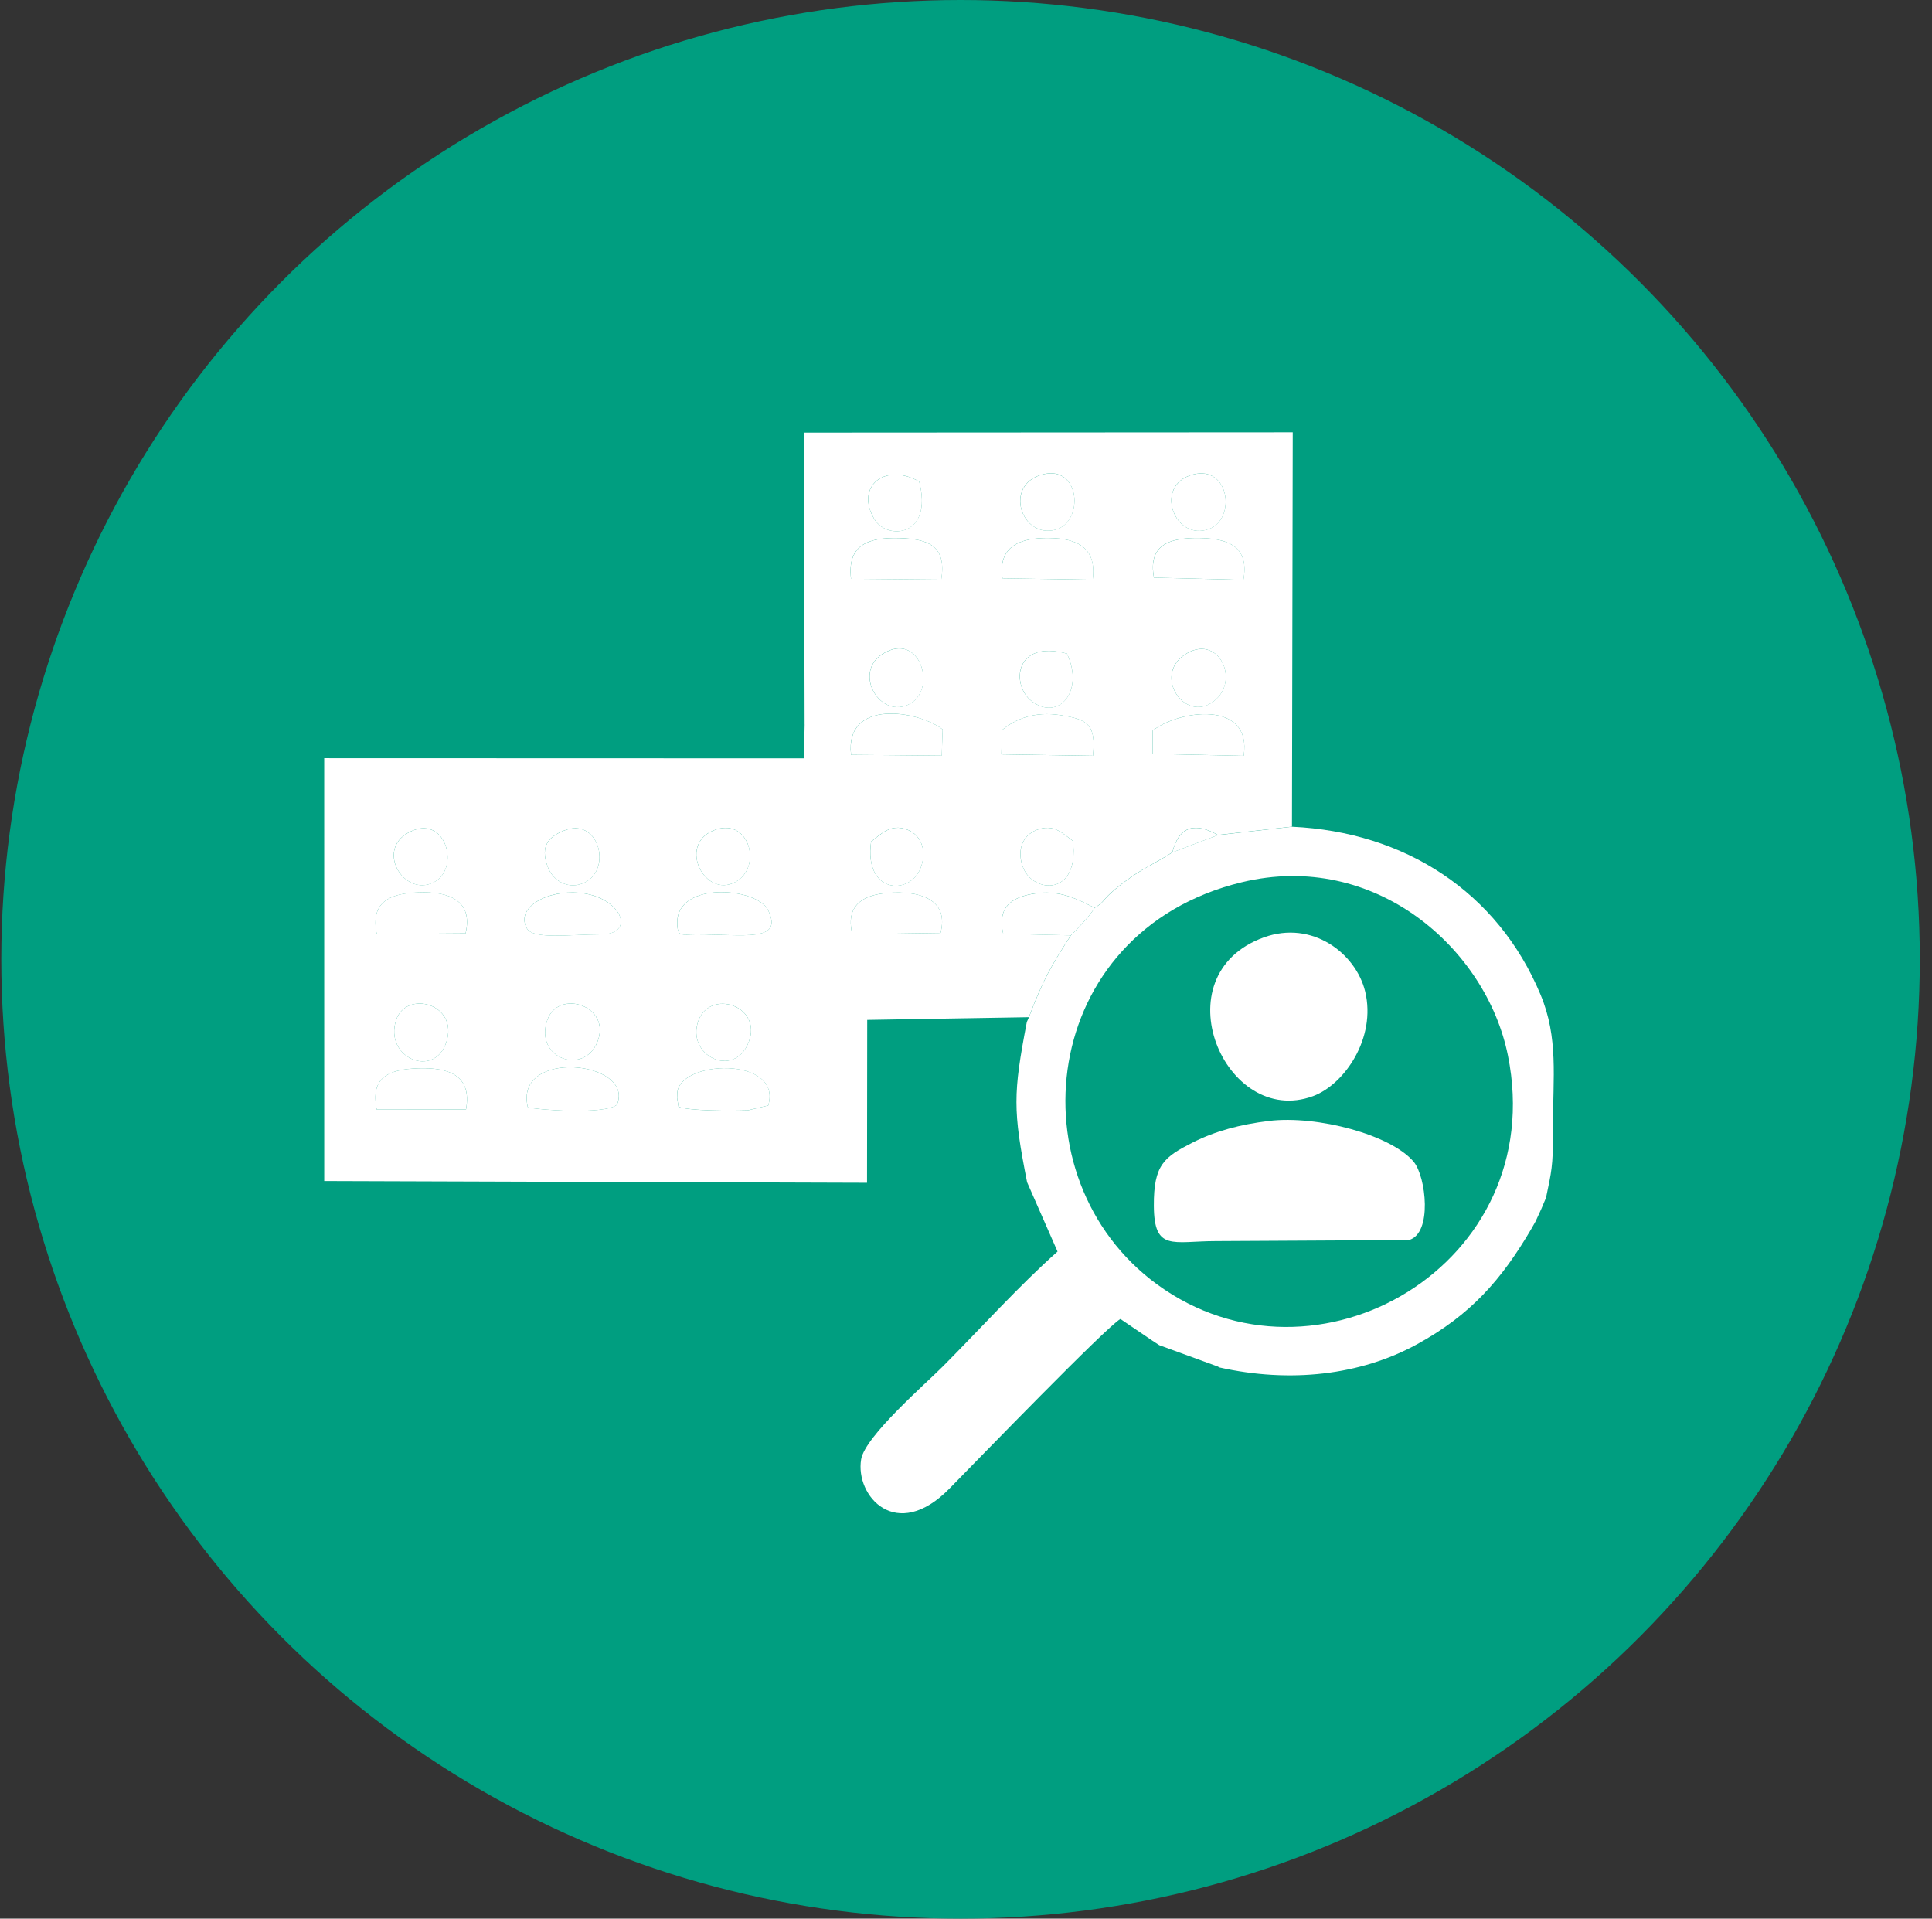 <svg width="143" height="142" viewBox="0 0 143 142" fill="none" xmlns="http://www.w3.org/2000/svg">
<rect x="0" y="0" width="143" height="142" fill="#333333" stroke="none"/>
<circle cx="71.096" cy="71" r="71" fill="#009E80"/>
<g clip-path="url(#clip0)">
<path fill-rule="evenodd" clip-rule="evenodd" d="M34.493 82.111L27.887 82.122C27.401 79.747 28.734 79.14 30.967 79.067C33.276 78.991 34.942 79.629 34.493 82.111ZM50.12 81.264L50.128 80.969C50.128 78.431 57.949 78.136 56.862 81.818L55.36 82.173C54.191 82.231 50.961 82.222 50.221 81.911L50.12 81.267V81.264ZM45.668 81.762C44.705 82.531 39.548 82.118 39.066 81.949C38.017 77.58 47.011 78.498 45.668 81.762ZM55.415 77.129C54.35 79.871 50.756 78.138 51.693 75.545C52.55 73.169 56.462 74.434 55.415 77.129ZM44.212 77.129C43.196 79.618 39.546 78.329 40.502 75.516C41.309 73.141 45.31 74.443 44.212 77.129ZM33.037 77.129C32.14 79.873 28.409 78.278 29.319 75.496C30.052 73.254 33.972 74.272 33.037 77.129ZM69.617 69.048L63.084 69.143C62.52 66.797 64.131 66.108 66.199 66.057C68.337 66.003 70.218 66.703 69.617 69.048ZM34.458 69.083L27.887 69.132C27.377 66.639 29.005 66.115 31.007 66.046C33.183 65.97 35.043 66.619 34.46 69.085L34.458 69.083ZM50.128 68.27C50.128 65.201 56.027 65.668 56.851 67.361C58.018 69.756 55.064 69.154 51.525 69.154C50.444 69.154 50.128 69.39 50.128 68.27ZM44.477 69.154C42.137 69.154 39.486 69.543 39.005 68.721C38.185 67.319 40.12 66.021 42.422 66.05C45.895 66.094 47.245 69.154 44.477 69.154ZM79.413 62.235C79.905 66.359 76.503 66.108 75.745 64.248C75.241 63.01 75.632 61.85 76.728 61.424C77.994 60.928 78.653 61.684 79.415 62.237L79.413 62.235ZM64.475 62.288C65.24 61.699 65.936 60.939 67.147 61.397C68.225 61.806 68.629 63.028 68.13 64.266C67.306 66.306 63.937 66.121 64.475 62.288ZM53.011 61.386C55.585 60.544 56.493 64.457 54.207 65.379C52.002 66.27 50.131 62.328 53.011 61.386ZM41.687 61.493C44.322 60.377 45.328 64.317 43.282 65.31C42.084 65.892 40.951 65.19 40.562 64.208C39.897 62.53 40.73 61.897 41.687 61.493ZM30.53 61.475C33.042 60.426 34.056 64.29 32.107 65.297C29.876 66.45 27.609 62.695 30.53 61.475ZM85.318 54.075C87.2 52.562 92.693 51.76 92.052 55.94L85.32 55.795L85.318 54.075ZM74.161 54.038C75.149 53.218 76.545 52.629 78.496 52.929C80.533 53.242 81.134 53.633 80.895 55.938L74.121 55.831L74.161 54.04V54.038ZM62.991 55.864C62.516 51.665 68.01 52.598 69.769 53.984L69.703 55.926L62.991 55.864ZM78.971 48.374C80.294 51.196 78.312 53.407 76.346 51.882C74.826 50.702 75.076 47.312 78.971 48.374ZM65.302 48.411C68.068 46.643 69.367 50.925 67.387 52.065C65.187 53.331 63.095 49.825 65.302 48.411ZM87.669 48.465C90.147 46.787 91.858 50.343 89.84 51.898C87.711 53.54 85.336 50.042 87.669 48.465ZM85.409 42.748C84.969 40.361 86.493 39.775 88.804 39.819C91 39.859 92.463 40.49 92.032 42.916L85.409 42.75V42.748ZM74.199 42.801C73.85 40.43 75.489 39.788 77.65 39.817C79.753 39.846 81.187 40.532 80.875 42.905L74.199 42.801ZM62.989 42.836C62.697 40.348 64.23 39.768 66.495 39.821C68.786 39.874 70.063 40.434 69.667 42.896L62.989 42.836ZM77.117 35.124C79.983 34.328 80.27 38.65 78.096 39.21C75.595 39.852 74.274 35.913 77.117 35.124ZM68.035 35.639C69.086 39.743 65.671 39.99 64.73 38.444C63.252 36.013 65.501 34.193 68.035 35.639ZM88.274 35.124C90.994 34.386 91.511 38.397 89.487 39.15C86.931 40.101 85.351 35.917 88.274 35.124ZM59.558 53.615L59.502 56.126L23.997 56.115L23.999 87.408L64.175 87.539L64.188 75.485L76.152 75.285C77.223 72.463 77.787 71.512 79.26 69.225L74.252 69.11C73.816 67.179 74.788 66.432 76.483 66.141C78.409 65.812 79.722 66.543 81.021 67.183C81.721 66.763 81.556 66.692 82.225 66.083C82.669 65.679 83.151 65.312 83.714 64.915C84.726 64.201 85.784 63.733 86.772 63.077C87.287 61.026 88.552 60.891 90.145 61.797L95.627 61.179L95.684 31.995L59.502 32.017L59.555 53.613L59.558 53.615Z" fill="white"/>
<path fill-rule="evenodd" clip-rule="evenodd" d="M91.908 65.296C101.759 62.91 110.017 70.194 111.612 78.124C114.723 93.594 97.391 103.64 85.647 95.063C74.901 87.215 76.854 68.943 91.908 65.296ZM90.149 61.803L86.775 63.083C85.788 63.739 84.73 64.207 83.718 64.921C83.154 65.319 82.673 65.685 82.229 66.09C81.559 66.698 81.725 66.769 81.025 67.189C80.603 67.872 79.701 68.785 79.264 69.229C77.79 71.516 77.227 72.467 76.156 75.289L76.001 75.644C74.982 80.968 74.971 82.168 76.021 87.495L78.276 92.63C75.464 95.121 72.55 98.354 69.799 101.12C68.518 102.409 64.024 106.302 63.739 108.008C63.286 110.715 66.333 114.197 70.281 110.166C72.435 107.968 81.873 98.225 82.929 97.62L85.317 99.24L85.803 99.558L90.134 101.138L90.255 101.207C95.489 102.378 100.69 101.791 104.885 99.491C108.831 97.327 111.122 94.752 113.369 90.907L113.658 90.394L114.089 89.459L114.431 88.645C114.842 86.697 114.946 86.268 114.944 84.004V83.408C114.942 79.704 115.359 76.82 114.027 73.62C110.85 65.996 103.977 61.572 95.637 61.185L90.156 61.803H90.149Z" fill="white"/>
<path fill-rule="evenodd" clip-rule="evenodd" d="M93.912 82.963C91.811 83.218 89.948 83.71 88.28 84.558C86.166 85.636 85.386 86.192 85.404 89.247C85.421 92.642 86.8 91.862 89.986 91.856L104.28 91.778C106.043 91.298 105.543 87.089 104.651 86.003C102.996 83.994 97.495 82.525 93.916 82.961L93.912 82.963Z" fill="white"/>
<path fill-rule="evenodd" clip-rule="evenodd" d="M93.543 69.378C85.814 72.176 90.662 83.53 97.188 81.126C99.512 80.268 101.878 76.826 101.045 73.384C100.365 70.574 97.142 68.076 93.543 69.378Z" fill="white"/>
<path fill-rule="evenodd" clip-rule="evenodd" d="M50.13 68.271C50.13 69.391 50.444 69.156 51.526 69.156C55.066 69.156 58.019 69.758 56.853 67.362C56.029 65.669 50.13 65.203 50.13 68.271Z" fill="white"/>
<path fill-rule="evenodd" clip-rule="evenodd" d="M44.479 69.158C47.247 69.158 45.897 66.099 42.424 66.054C40.122 66.025 38.184 67.323 39.006 68.725C39.488 69.547 42.139 69.158 44.479 69.158Z" fill="white"/>
<path fill-rule="evenodd" clip-rule="evenodd" d="M34.493 82.111C34.941 79.629 33.275 78.991 30.967 79.066C28.733 79.14 27.401 79.746 27.887 82.122L34.493 82.111Z" fill="white"/>
<path fill-rule="evenodd" clip-rule="evenodd" d="M34.459 69.084C35.043 66.617 33.182 65.968 31.006 66.044C29.005 66.113 27.377 66.639 27.887 69.13L34.457 69.081L34.459 69.084Z" fill="white"/>
<path fill-rule="evenodd" clip-rule="evenodd" d="M45.667 81.763C47.011 78.499 38.017 77.581 39.066 81.949C39.55 82.121 44.706 82.534 45.667 81.763Z" fill="white"/>
<path fill-rule="evenodd" clip-rule="evenodd" d="M62.992 42.841L69.671 42.901C70.067 40.439 68.79 39.879 66.499 39.825C64.234 39.772 62.701 40.352 62.992 42.841Z" fill="white"/>
<path fill-rule="evenodd" clip-rule="evenodd" d="M74.163 54.039L74.123 55.83L80.897 55.937C81.135 53.632 80.534 53.241 78.497 52.928C76.546 52.628 75.15 53.217 74.163 54.037V54.039Z" fill="white"/>
<path fill-rule="evenodd" clip-rule="evenodd" d="M62.995 55.867L69.707 55.929L69.773 53.987C68.014 52.601 62.52 51.666 62.995 55.867Z" fill="white"/>
<path fill-rule="evenodd" clip-rule="evenodd" d="M50.223 81.909C50.961 82.221 54.193 82.229 55.362 82.172L56.864 81.816C57.953 78.134 50.13 78.43 50.13 80.967L50.121 81.263L50.223 81.907V81.909Z" fill="white"/>
<path fill-rule="evenodd" clip-rule="evenodd" d="M85.412 42.751L92.036 42.918C92.467 40.494 91.006 39.863 88.808 39.82C86.497 39.778 84.973 40.365 85.412 42.749V42.751Z" fill="white"/>
<path fill-rule="evenodd" clip-rule="evenodd" d="M69.618 69.049C70.219 66.703 68.339 66.005 66.2 66.058C64.132 66.11 62.52 66.798 63.085 69.145L69.618 69.049Z" fill="white"/>
<path fill-rule="evenodd" clip-rule="evenodd" d="M74.203 42.803L80.879 42.908C81.191 40.535 79.759 39.848 77.653 39.819C75.49 39.79 73.853 40.433 74.203 42.803Z" fill="white"/>
<path fill-rule="evenodd" clip-rule="evenodd" d="M85.32 54.076L85.322 55.796L92.054 55.941C92.694 51.761 87.202 52.563 85.32 54.076Z" fill="white"/>
<path fill-rule="evenodd" clip-rule="evenodd" d="M79.264 69.229C79.701 68.784 80.603 67.871 81.025 67.189C79.728 66.549 78.413 65.818 76.487 66.147C74.792 66.436 73.818 67.182 74.255 69.116L79.264 69.231V69.229Z" fill="white"/>
<path fill-rule="evenodd" clip-rule="evenodd" d="M68.038 35.643C65.504 34.196 63.255 36.016 64.733 38.447C65.675 39.994 69.09 39.747 68.038 35.643Z" fill="white"/>
<path fill-rule="evenodd" clip-rule="evenodd" d="M88.278 35.127C85.355 35.92 86.935 40.105 89.491 39.154C91.514 38.4 90.998 34.389 88.278 35.127Z" fill="white"/>
<path fill-rule="evenodd" clip-rule="evenodd" d="M33.037 77.131C33.971 74.273 30.052 73.255 29.319 75.497C28.408 78.279 32.14 79.875 33.037 77.131Z" fill="white"/>
<path fill-rule="evenodd" clip-rule="evenodd" d="M77.121 35.128C74.278 35.917 75.599 39.857 78.1 39.215C80.274 38.655 79.986 34.335 77.121 35.128Z" fill="white"/>
<path fill-rule="evenodd" clip-rule="evenodd" d="M65.306 48.415C63.099 49.826 65.191 53.334 67.391 52.068C69.371 50.928 68.072 46.646 65.306 48.415Z" fill="white"/>
<path fill-rule="evenodd" clip-rule="evenodd" d="M55.415 77.131C56.462 74.436 52.547 73.171 51.692 75.547C50.757 78.14 54.35 79.873 55.415 77.131Z" fill="white"/>
<path fill-rule="evenodd" clip-rule="evenodd" d="M41.688 61.496C40.73 61.903 39.899 62.536 40.564 64.212C40.953 65.194 42.086 65.896 43.283 65.314C45.329 64.321 44.324 60.379 41.688 61.496Z" fill="white"/>
<path fill-rule="evenodd" clip-rule="evenodd" d="M87.672 48.468C85.34 50.046 87.715 53.543 89.844 51.901C91.861 50.346 90.153 46.79 87.672 48.468Z" fill="white"/>
<path fill-rule="evenodd" clip-rule="evenodd" d="M44.211 77.13C45.309 74.444 41.308 73.142 40.502 75.517C39.545 78.332 43.195 79.619 44.211 77.13Z" fill="white"/>
<path fill-rule="evenodd" clip-rule="evenodd" d="M64.477 62.292C63.938 66.125 67.307 66.307 68.131 64.27C68.631 63.034 68.226 61.81 67.148 61.401C65.938 60.943 65.242 61.703 64.477 62.292Z" fill="white"/>
<path fill-rule="evenodd" clip-rule="evenodd" d="M78.975 48.377C75.082 47.312 74.83 50.703 76.35 51.885C78.316 53.412 80.296 51.201 78.975 48.377Z" fill="white"/>
<path fill-rule="evenodd" clip-rule="evenodd" d="M79.414 62.238C78.654 61.687 77.994 60.931 76.728 61.425C75.632 61.853 75.241 63.011 75.745 64.249C76.502 66.109 79.905 66.36 79.412 62.236L79.414 62.238Z" fill="white"/>
<path fill-rule="evenodd" clip-rule="evenodd" d="M53.013 61.389C50.132 62.332 52.004 66.273 54.208 65.382C56.495 64.46 55.585 60.547 53.013 61.389Z" fill="white"/>
<path fill-rule="evenodd" clip-rule="evenodd" d="M30.531 61.478C27.613 62.697 29.877 66.455 32.109 65.3C34.057 64.293 33.043 60.429 30.531 61.478Z" fill="white"/>
<path fill-rule="evenodd" clip-rule="evenodd" d="M86.776 63.085L90.149 61.805C88.556 60.898 87.29 61.034 86.776 63.085Z" fill="white"/>
</g>
<defs>
<clipPath id="clip0">
<rect width="91" height="80" fill="white" transform="translate(24 32)"/>
</clipPath>
</defs>
</svg>

